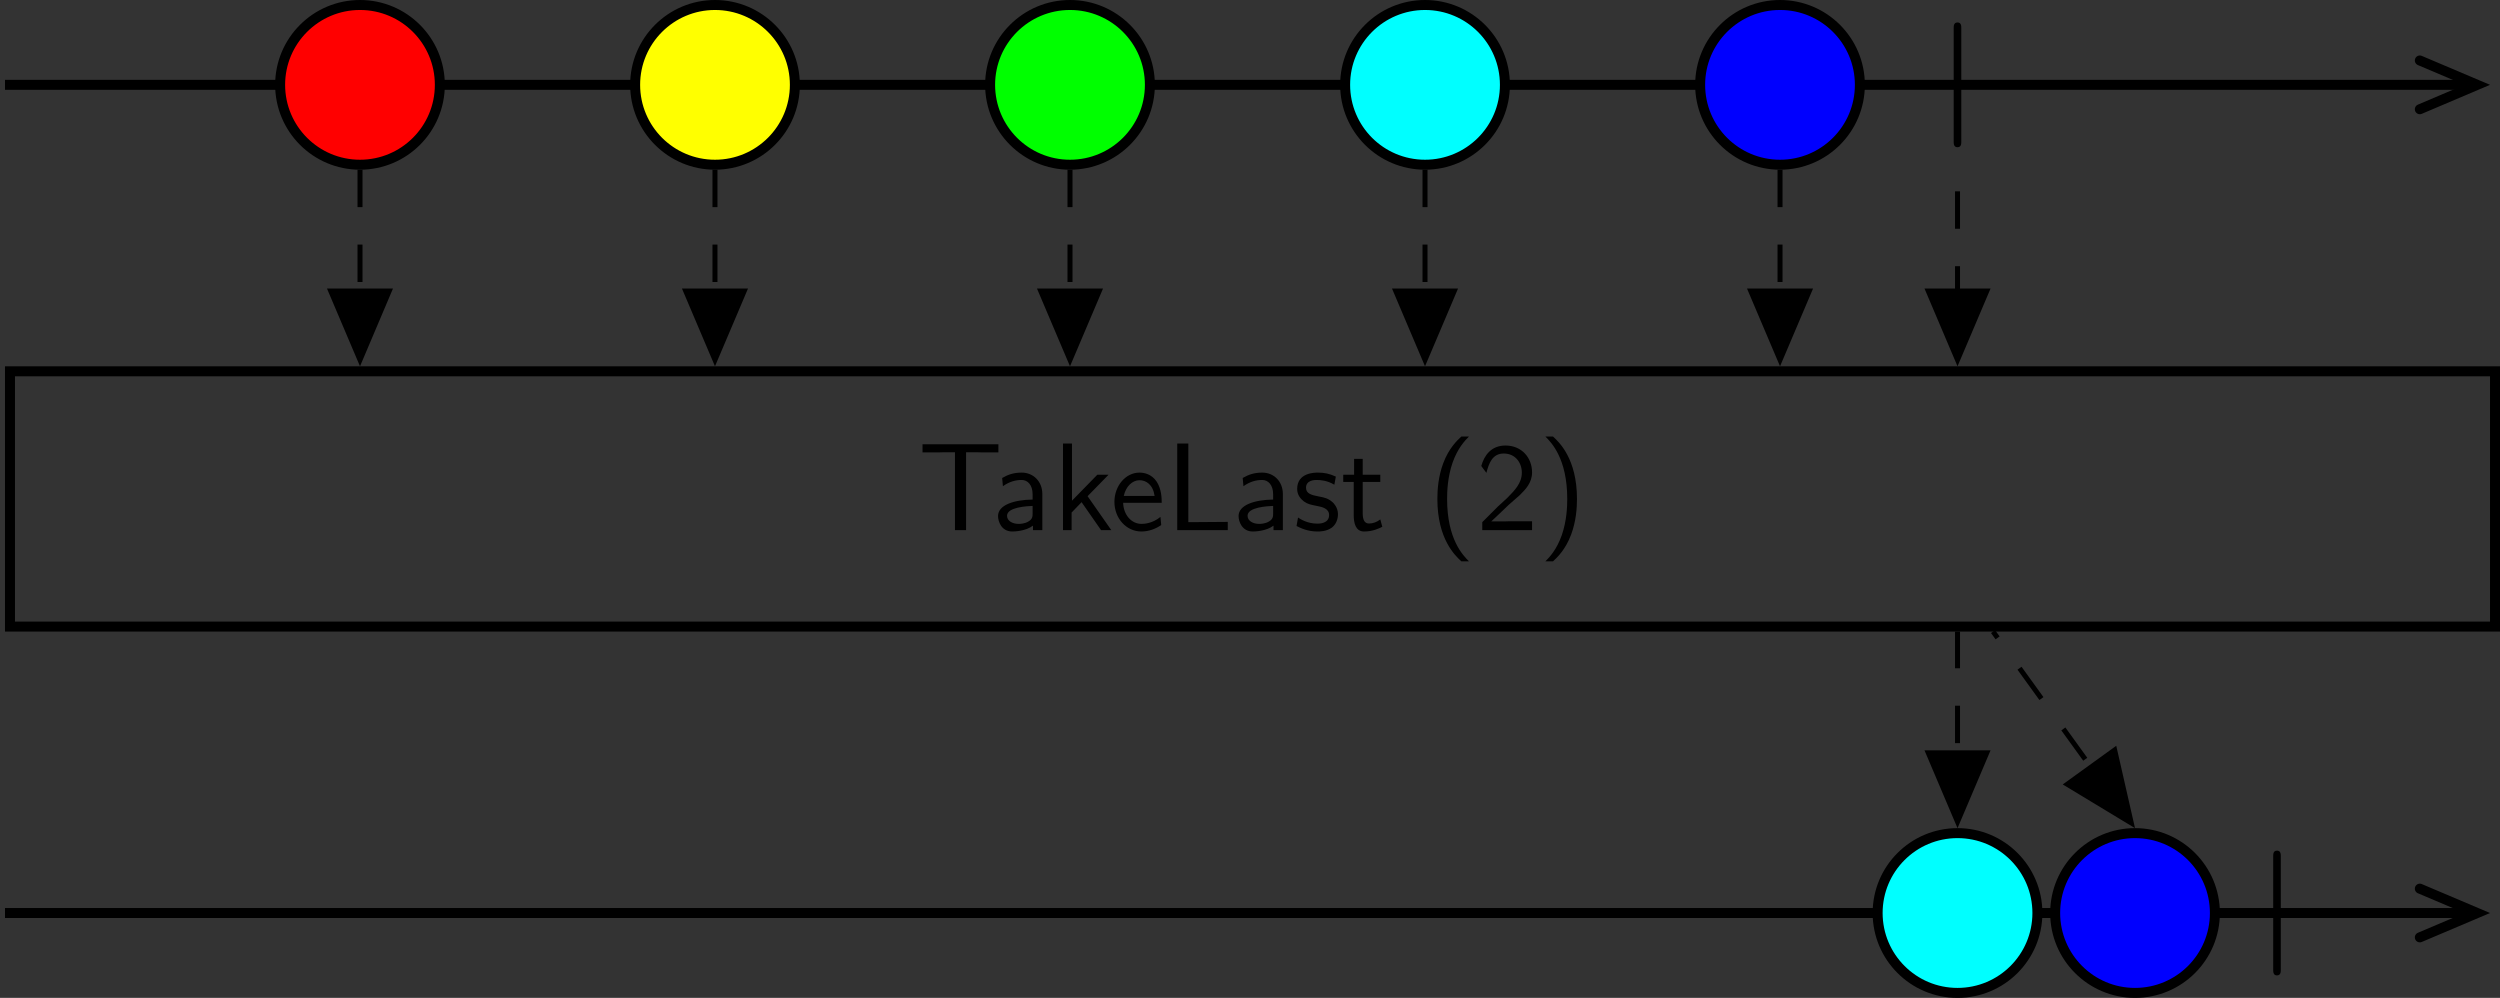 <?xml version='1.0' encoding='UTF-8'?>
<!-- This file was generated by dvisvgm 2.11.1 -->
<svg version='1.1' xmlns='http://www.w3.org/2000/svg' xmlns:xlink='http://www.w3.org/1999/xlink' width='425.193pt' height='169.718pt' viewBox='-146.288 -143.035 425.193 169.718'>
<rect x="-146.288" y="-143.035" width="425.193" height="169.718" fill="#333333" stroke="none"/>
<style>
    @media (prefers-color-scheme: dark) {
    path[stroke="#000"] {stroke: white !important;}
    path[fill="#000"] {fill: white !important;}
    g[id="text"] path, g[id="arrowheads"], path[id="g0-106"] {fill: white !important;}}
</style>
<defs>
<path id='g0-106' d='M1.893-7.024C1.893-7.173 1.893-7.472 1.594-7.472C1.285-7.472 1.285-7.183 1.285-7.024V2.042C1.285 2.192 1.285 2.491 1.584 2.491C1.893 2.491 1.893 2.202 1.893 2.042V-7.024Z'/>
<g id="text">
<path id='g1-40' d='M2.7-7.472C2.381-7.173 1.714-6.565 1.255-5.34C.857-4.274 .787-3.218 .787-2.491C.787 .727 2.222 2.052 2.7 2.491H3.308C2.829 2.012 1.564 .727 1.564-2.491C1.564-3.049 1.594-4.214 2.002-5.39C2.411-6.545 2.979-7.143 3.308-7.472H2.7Z'/>
<path id='g1-41' d='M1.166 2.491C1.484 2.192 2.152 1.584 2.61 .359C3.009-.707 3.078-1.763 3.078-2.491C3.078-5.709 1.644-7.034 1.166-7.472H.558C1.036-6.994 2.301-5.709 2.301-2.491C2.301-1.933 2.271-.767 1.863 .408C1.455 1.564 .887 2.162 .558 2.491H1.166Z'/>
<path id='g1-50' d='M1.733-1.873L.498-.638V0H4.473V-.707H2.66C2.54-.707 2.421-.697 2.301-.697H1.215C1.534-.976 2.291-1.724 2.6-2.012C2.79-2.192 3.298-2.61 3.487-2.79C3.935-3.238 4.473-3.766 4.473-4.613C4.473-5.758 3.666-6.755 2.351-6.755C1.215-6.755 .658-5.978 .418-5.121C.538-4.951 .588-4.892 .608-4.862C.628-4.842 .727-4.712 .827-4.573C1.026-5.34 1.305-6.117 2.212-6.117C3.148-6.117 3.656-5.37 3.656-4.593C3.656-3.746 3.088-3.178 2.501-2.58L1.733-1.873Z'/>
<path id='g1-76' d='M1.823-6.914H.936V0H4.971V-.658C4.085-.648 3.198-.638 2.311-.638H1.823V-6.914Z'/>
<path id='g1-84' d='M3.836-6.217H4.722C4.842-6.217 4.961-6.207 5.081-6.207H6.416V-6.854H.359V-6.207H1.694C1.813-6.207 1.933-6.217 2.052-6.217H2.949V0H3.836V-6.217Z'/>
<path id='g1-97' d='M3.975-2.879C3.975-3.895 3.248-4.593 2.331-4.593C1.684-4.593 1.235-4.433 .767-4.164L.827-3.507C1.345-3.875 1.843-4.005 2.331-4.005C2.8-4.005 3.198-3.606 3.198-2.869V-2.441C1.704-2.421 .438-2.002 .438-1.126C.438-.697 .707 .11 1.574 .11C1.714 .11 2.65 .09 3.228-.359V0H3.975V-2.879ZM3.198-1.315C3.198-1.126 3.198-.877 2.859-.687C2.57-.508 2.192-.498 2.082-.498C1.604-.498 1.156-.727 1.156-1.146C1.156-1.843 2.77-1.913 3.198-1.933V-1.315Z'/>
<path id='g1-101' d='M4.125-2.182C4.125-2.521 4.115-3.268 3.726-3.866C3.318-4.483 2.71-4.593 2.351-4.593C1.245-4.593 .349-3.537 .349-2.252C.349-.936 1.305 .11 2.501 .11C3.128 .11 3.696-.13 4.085-.408L4.025-1.056C3.397-.538 2.74-.498 2.511-.498C1.714-.498 1.076-1.205 1.046-2.182H4.125ZM1.096-2.73C1.255-3.487 1.783-3.985 2.351-3.985C2.869-3.985 3.427-3.646 3.557-2.73H1.096Z'/>
<path id='g1-107' d='M2.8-2.71L4.473-4.423H3.577L1.554-2.351V-6.914H.837V0H1.524V-1.405L2.321-2.232L3.875 0H4.692L2.8-2.71Z'/>
<path id='g1-115' d='M3.417-4.274C2.899-4.513 2.491-4.593 1.983-4.593C1.733-4.593 .329-4.593 .329-3.288C.329-2.8 .618-2.481 .867-2.291C1.176-2.072 1.395-2.032 1.943-1.923C2.301-1.853 2.879-1.733 2.879-1.205C2.879-.518 2.092-.518 1.943-.518C1.136-.518 .578-.887 .399-1.006L.279-.329C.598-.169 1.146 .11 1.953 .11C2.132 .11 2.68 .11 3.108-.209C3.417-.448 3.587-.847 3.587-1.275C3.587-1.823 3.218-2.162 3.198-2.192C2.809-2.54 2.54-2.6 2.042-2.69C1.494-2.8 1.036-2.899 1.036-3.387C1.036-4.005 1.753-4.005 1.883-4.005C2.202-4.005 2.73-3.965 3.298-3.626L3.417-4.274Z'/>
<path id='g1-116' d='M1.743-3.846H3.148V-4.423H1.743V-5.689H1.056V-4.423H.189V-3.846H1.026V-1.186C1.026-.588 1.166 .11 1.853 .11C2.55 .11 3.059-.139 3.308-.269L3.148-.857C2.889-.648 2.57-.528 2.252-.528C1.883-.528 1.743-.827 1.743-1.355V-3.846Z'/>
</g>
</defs>
<g id='page1' transform='matrix(2.13 0 0 2.13 0 0)'>
<path d='M-68.281-60.379H128.875' stroke='#000' fill='none' stroke-width='.797'/>
<path d='M124.539-62.324L129.125-60.379L124.539-58.43' stroke='#000' fill='none' stroke-width='.797' stroke-linecap='round'/>
<path d='M-33.559-60.379C-33.559-63.898-36.414-66.754-39.934-66.754C-43.457-66.754-46.312-63.898-46.312-60.379C-46.312-56.856-43.457-54-39.934-54C-36.414-54-33.559-56.856-33.559-60.379Z' fill='#f00'/>
<path d='M-33.559-60.379C-33.559-63.898-36.414-66.754-39.934-66.754C-43.457-66.754-46.312-63.898-46.312-60.379C-46.312-56.856-43.457-54-39.934-54C-36.414-54-33.559-56.856-33.559-60.379Z' stroke='#000' fill='none' stroke-width='.797' stroke-miterlimit='10'/>
<path d='M-5.211-60.379C-5.211-63.898-8.066-66.754-11.59-66.754C-15.109-66.754-17.965-63.898-17.965-60.379C-17.965-56.856-15.109-54-11.59-54C-8.066-54-5.211-56.856-5.211-60.379Z' fill='#ff0'/>
<path d='M-5.211-60.379C-5.211-63.898-8.066-66.754-11.59-66.754C-15.109-66.754-17.965-63.898-17.965-60.379C-17.965-56.856-15.109-54-11.59-54C-8.066-54-5.211-56.856-5.211-60.379Z' stroke='#000' fill='none' stroke-width='.797' stroke-miterlimit='10'/>
<path d='M23.137-60.379C23.137-63.898 20.281-66.754 16.758-66.754C13.234-66.754 10.379-63.898 10.379-60.379C10.379-56.856 13.234-54 16.758-54C20.281-54 23.137-56.856 23.137-60.379Z' fill='#0f0'/>
<path d='M23.137-60.379C23.137-63.898 20.281-66.754 16.758-66.754C13.234-66.754 10.379-63.898 10.379-60.379C10.379-56.856 13.234-54 16.758-54C20.281-54 23.137-56.856 23.137-60.379Z' stroke='#000' fill='none' stroke-width='.797' stroke-miterlimit='10'/>
<path d='M51.485-60.379C51.485-63.898 48.629-66.754 45.106-66.754C41.582-66.754 38.727-63.898 38.727-60.379C38.727-56.856 41.582-54 45.106-54C48.629-54 51.485-56.856 51.485-60.379Z' fill='#0ff'/>
<path d='M51.485-60.379C51.485-63.898 48.629-66.754 45.106-66.754C41.582-66.754 38.727-63.898 38.727-60.379C38.727-56.856 41.582-54 45.106-54C48.629-54 51.485-56.856 51.485-60.379Z' stroke='#000' fill='none' stroke-width='.797' stroke-miterlimit='10'/>
<path d='M79.828-60.379C79.828-63.898 76.973-66.754 73.453-66.754C69.93-66.754 67.074-63.898 67.074-60.379C67.074-56.856 69.93-54 73.453-54C76.973-54 79.828-56.856 79.828-60.379Z' fill='#00f'/>
<path d='M79.828-60.379C79.828-63.898 76.973-66.754 73.453-66.754C69.93-66.754 67.074-63.898 67.074-60.379C67.074-56.856 69.93-54 73.453-54C76.973-54 79.828-56.856 79.828-60.379Z' stroke='#000' fill='none' stroke-width='.797' stroke-miterlimit='10'/>
<g transform='matrix(1 0 0 1 54.505 35.555)'>
<use x='31.529' y='-93.442' xlink:href='#g0-106'/>
</g>
<path d='M-67.883-17.121H130.543V-37.504H-67.883Z' stroke='#000' fill='none' stroke-width='.797' stroke-miterlimit='10'/>
<g transform='matrix(1 0 0 1 -26.905 35.555)'>
<use x='31.529' y='-60.378' xlink:href='#g1-84'/>
<use x='37.479' y='-60.378' xlink:href='#g1-97'/>
<use x='42.267' y='-60.378' xlink:href='#g1-107'/>
<use x='46.861' y='-60.378' xlink:href='#g1-101'/>
<use x='51.289' y='-60.378' xlink:href='#g1-76'/>
<use x='56.685' y='-60.378' xlink:href='#g1-97'/>
<use x='61.473' y='-60.378' xlink:href='#g1-115'/>
<use x='65.292' y='-60.378' xlink:href='#g1-116'/>
<use x='72.21' y='-60.378' xlink:href='#g1-40'/>
<use x='76.085' y='-60.378' xlink:href='#g1-50'/>
<use x='81.066' y='-60.378' xlink:href='#g1-41'/>
</g>
<path d='M-68.281 5.75H128.875' stroke='#000' fill='none' stroke-width='.797' stroke-miterlimit='10'/>
<path d='M124.539 3.805L129.125 5.75L124.539 7.695' stroke='#000' fill='none' stroke-width='.797' stroke-miterlimit='10' stroke-linecap='round'/>
<path d='M94.004 5.75C94.004 2.227 91.149-.629 87.625-.629C84.102-.629 81.246 2.227 81.246 5.75C81.246 9.273 84.102 12.129 87.625 12.129C91.149 12.129 94.004 9.273 94.004 5.75Z' fill='#0ff'/>
<path d='M94.004 5.75C94.004 2.227 91.149-.629 87.625-.629C84.102-.629 81.246 2.227 81.246 5.75C81.246 9.273 84.102 12.129 87.625 12.129C91.149 12.129 94.004 9.273 94.004 5.75Z' stroke='#000' fill='none' stroke-width='.797' stroke-miterlimit='10'/>
<path d='M108.176 5.75C108.176 2.227 105.321-.629 101.797-.629C98.278-.629 95.422 2.227 95.422 5.75C95.422 9.273 98.278 12.129 101.797 12.129C105.321 12.129 108.176 9.273 108.176 5.75Z' fill='#00f'/>
<path d='M108.176 5.75C108.176 2.227 105.321-.629 101.797-.629C98.278-.629 95.422 2.227 95.422 5.75C95.422 9.273 98.278 12.129 101.797 12.129C105.321 12.129 108.176 9.273 108.176 5.75Z' stroke='#000' fill='none' stroke-width='.797' stroke-miterlimit='10'/>
<g transform='matrix(1 0 0 1 80.017 35.555)'>
<use x='31.529' y='-27.314' xlink:href='#g0-106'/>
</g>
<g id="arrowheads">
<path d='M-39.934-53.602V-38.711' stroke='#000' fill='none' stroke-width='.399' stroke-miterlimit='10' stroke-dasharray='2.989 2.989'/>
<path d='M-37.602-43.914L-39.934-38.414L-42.27-43.914Z'/>
<path d='M-37.602-43.914L-39.934-38.414L-42.27-43.914Z' stroke='#000' fill='none' stroke-width='.399' stroke-miterlimit='10'/>
<path d='M-11.59-53.602V-38.711' stroke='#000' fill='none' stroke-width='.399' stroke-miterlimit='10' stroke-dasharray='2.989 2.989'/>
<path d='M-9.254-43.914L-11.59-38.414L-13.926-43.914Z'/>
<path d='M-9.254-43.914L-11.59-38.414L-13.926-43.914Z' stroke='#000' fill='none' stroke-width='.399' stroke-miterlimit='10'/>
<path d='M16.758-53.602V-38.711' stroke='#000' fill='none' stroke-width='.399' stroke-miterlimit='10' stroke-dasharray='2.989 2.989'/>
<path d='M19.094-43.914L16.758-38.414L14.422-43.914Z'/>
<path d='M19.094-43.914L16.758-38.414L14.422-43.914Z' stroke='#000' fill='none' stroke-width='.399' stroke-miterlimit='10'/>
<path d='M45.105-53.602V-38.711' stroke='#000' fill='none' stroke-width='.399' stroke-miterlimit='10' stroke-dasharray='2.989 2.989'/>
<path d='M47.441-43.914L45.105-38.414L42.77-43.914Z'/>
<path d='M47.441-43.914L45.105-38.414L42.77-43.914Z' stroke='#000' fill='none' stroke-width='.399' stroke-miterlimit='10'/>
<path d='M73.453-53.602V-38.711' stroke='#000' fill='none' stroke-width='.399' stroke-miterlimit='10' stroke-dasharray='2.989 2.989'/>
<path d='M75.789-43.914L73.453-38.414L71.117-43.914Z'/>
<path d='M75.789-43.914L73.453-38.414L71.117-43.914Z' stroke='#000' fill='none' stroke-width='.399' stroke-miterlimit='10'/>
<path d='M87.625-51.875V-38.711' stroke='#000' fill='none' stroke-width='.399' stroke-miterlimit='10' stroke-dasharray='2.989 2.989'/>
<path d='M89.961-43.914L87.625-38.414L85.289-43.914Z'/>
<path d='M89.961-43.914L87.625-38.414L85.289-43.914Z' stroke='#000' fill='none' stroke-width='.399' stroke-miterlimit='10'/>
<path d='M87.625-1.836V-16.723' stroke='#000' fill='none' stroke-width='.399' stroke-miterlimit='10' stroke-dasharray='2.989 2.989'/>
<path d='M89.961-7.039L87.625-1.535L85.289-7.039Z'/>
<path d='M89.961-7.039L87.625-1.535L85.289-7.039Z' stroke='#000' fill='none' stroke-width='.399' stroke-miterlimit='10'/>
<path d='M101.324-1.68L90.461-16.723' stroke='#000' fill='none' stroke-width='.399' stroke-miterlimit='10' stroke-dasharray='2.989 2.989'/>
<path d='M100.172-7.266L101.5-1.438L96.387-4.531Z'/>
<path d='M100.172-7.266L101.5-1.438L96.387-4.531Z' stroke='#000' fill='none' stroke-width='.398' stroke-miterlimit='10'/>
</g>
</g>
</svg>